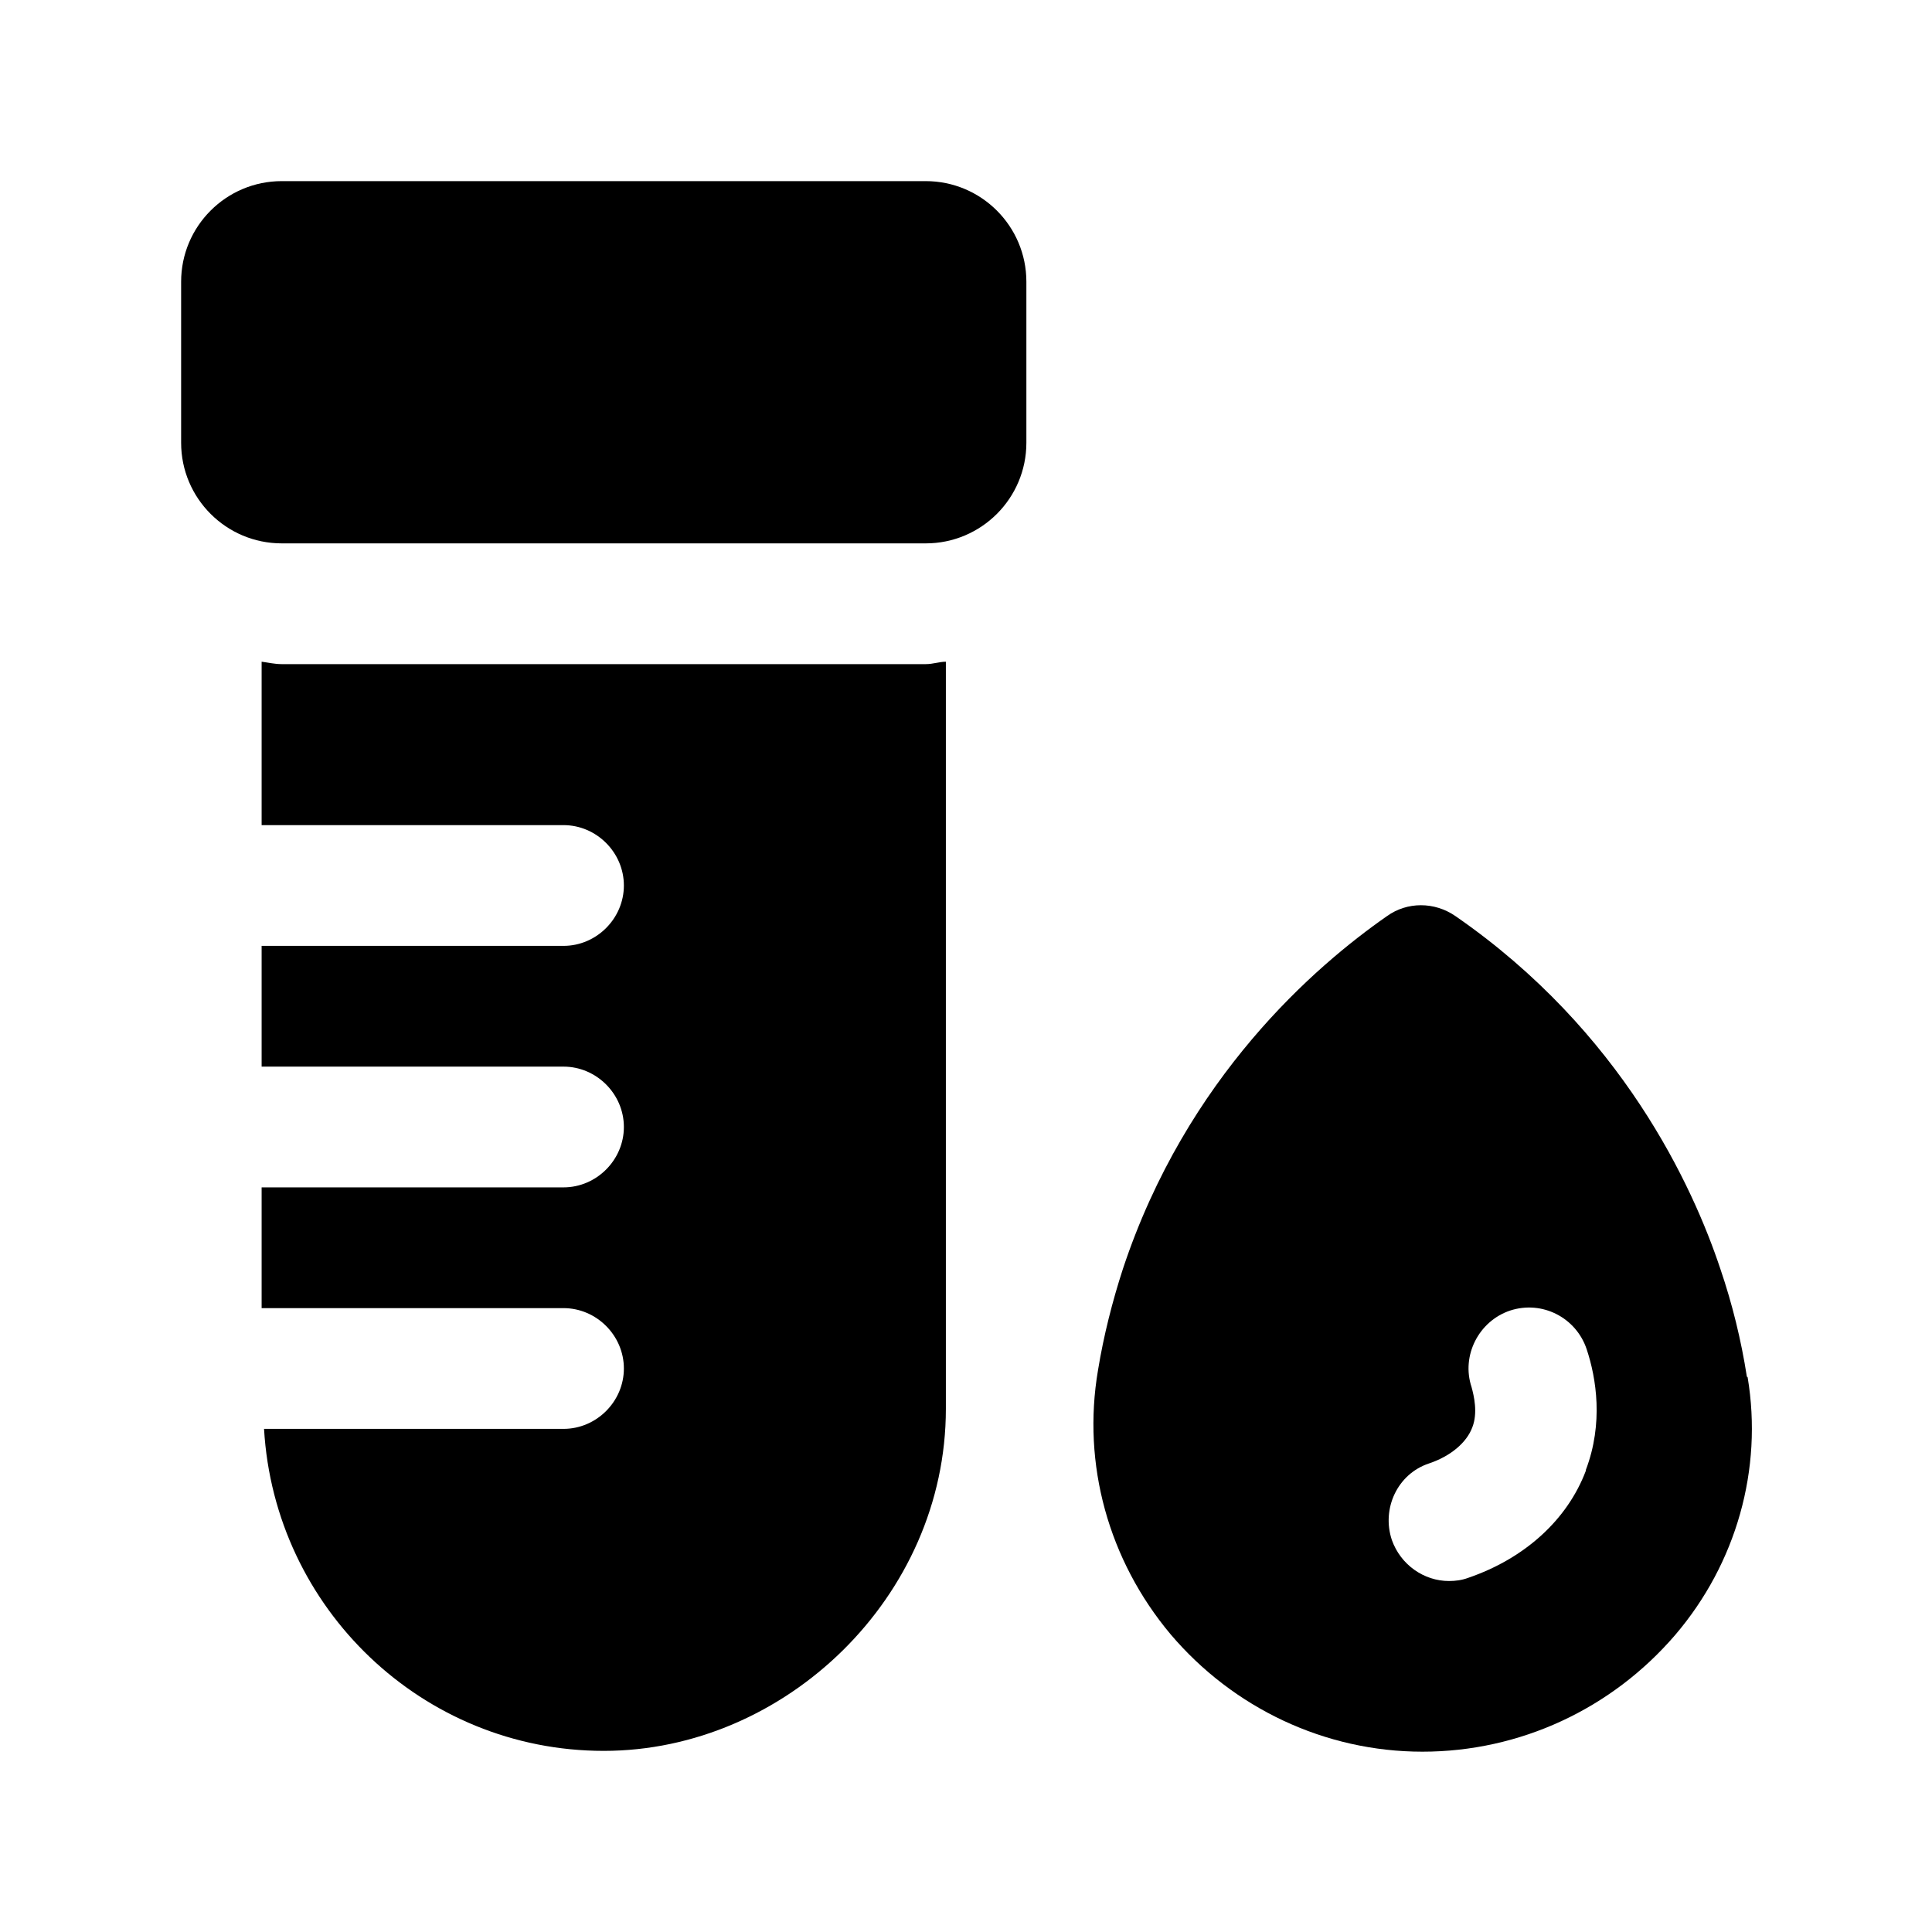 <svg width="24" height="24" viewBox="0 0 24 24" fill="none" xmlns="http://www.w3.org/2000/svg">
<path d="M11.5 2.25H3.5C2.81 2.25 2.25 2.81 2.25 3.5V5.5C2.25 6.19 2.81 6.75 3.5 6.75H11.5C12.19 6.75 12.75 6.19 12.75 5.5V3.5C12.75 2.81 12.19 2.25 11.5 2.25Z" fill="black"/>
<path d="M3.5 8.25C3.41 8.25 3.33 8.23 3.25 8.22V10.25H7C7.41 10.25 7.75 10.59 7.75 11C7.75 11.41 7.41 11.75 7 11.75H3.25V13.25H7C7.41 13.25 7.75 13.59 7.75 14C7.75 14.41 7.41 14.75 7 14.75H3.25V16.25H7C7.41 16.25 7.75 16.59 7.75 17C7.75 17.41 7.41 17.75 7 17.75H3.28C3.41 19.98 5.25 21.75 7.5 21.75C9.75 21.75 11.75 19.84 11.75 17.5V8.22C11.67 8.22 11.59 8.25 11.5 8.25H3.5Z" fill="black"/>
<path d="M21.7 17.1C21.63 16.65 21.52 16.2 21.37 15.76C21.03 14.74 20.15 12.81 18.08 11.38C17.82 11.2 17.48 11.2 17.23 11.38C16.34 12 14.74 13.38 13.95 15.76C13.82 16.16 13.71 16.59 13.64 17.02C13.44 18.19 13.77 19.38 14.54 20.3C15.32 21.22 16.46 21.76 17.67 21.76C18.88 21.76 20.02 21.23 20.81 20.31C21.57 19.42 21.9 18.25 21.71 17.11L21.7 17.1ZM19.7 18.27C19.47 18.88 18.94 19.36 18.24 19.6C18.16 19.63 18.08 19.64 18 19.64C17.69 19.64 17.4 19.44 17.29 19.13C17.16 18.74 17.36 18.31 17.75 18.18C18.02 18.09 18.22 17.92 18.29 17.73C18.36 17.55 18.31 17.34 18.28 17.23C18.15 16.84 18.37 16.41 18.76 16.28C19.16 16.15 19.58 16.37 19.71 16.76C19.83 17.12 19.92 17.68 19.7 18.26V18.27Z" fill="black"/>
</svg>
